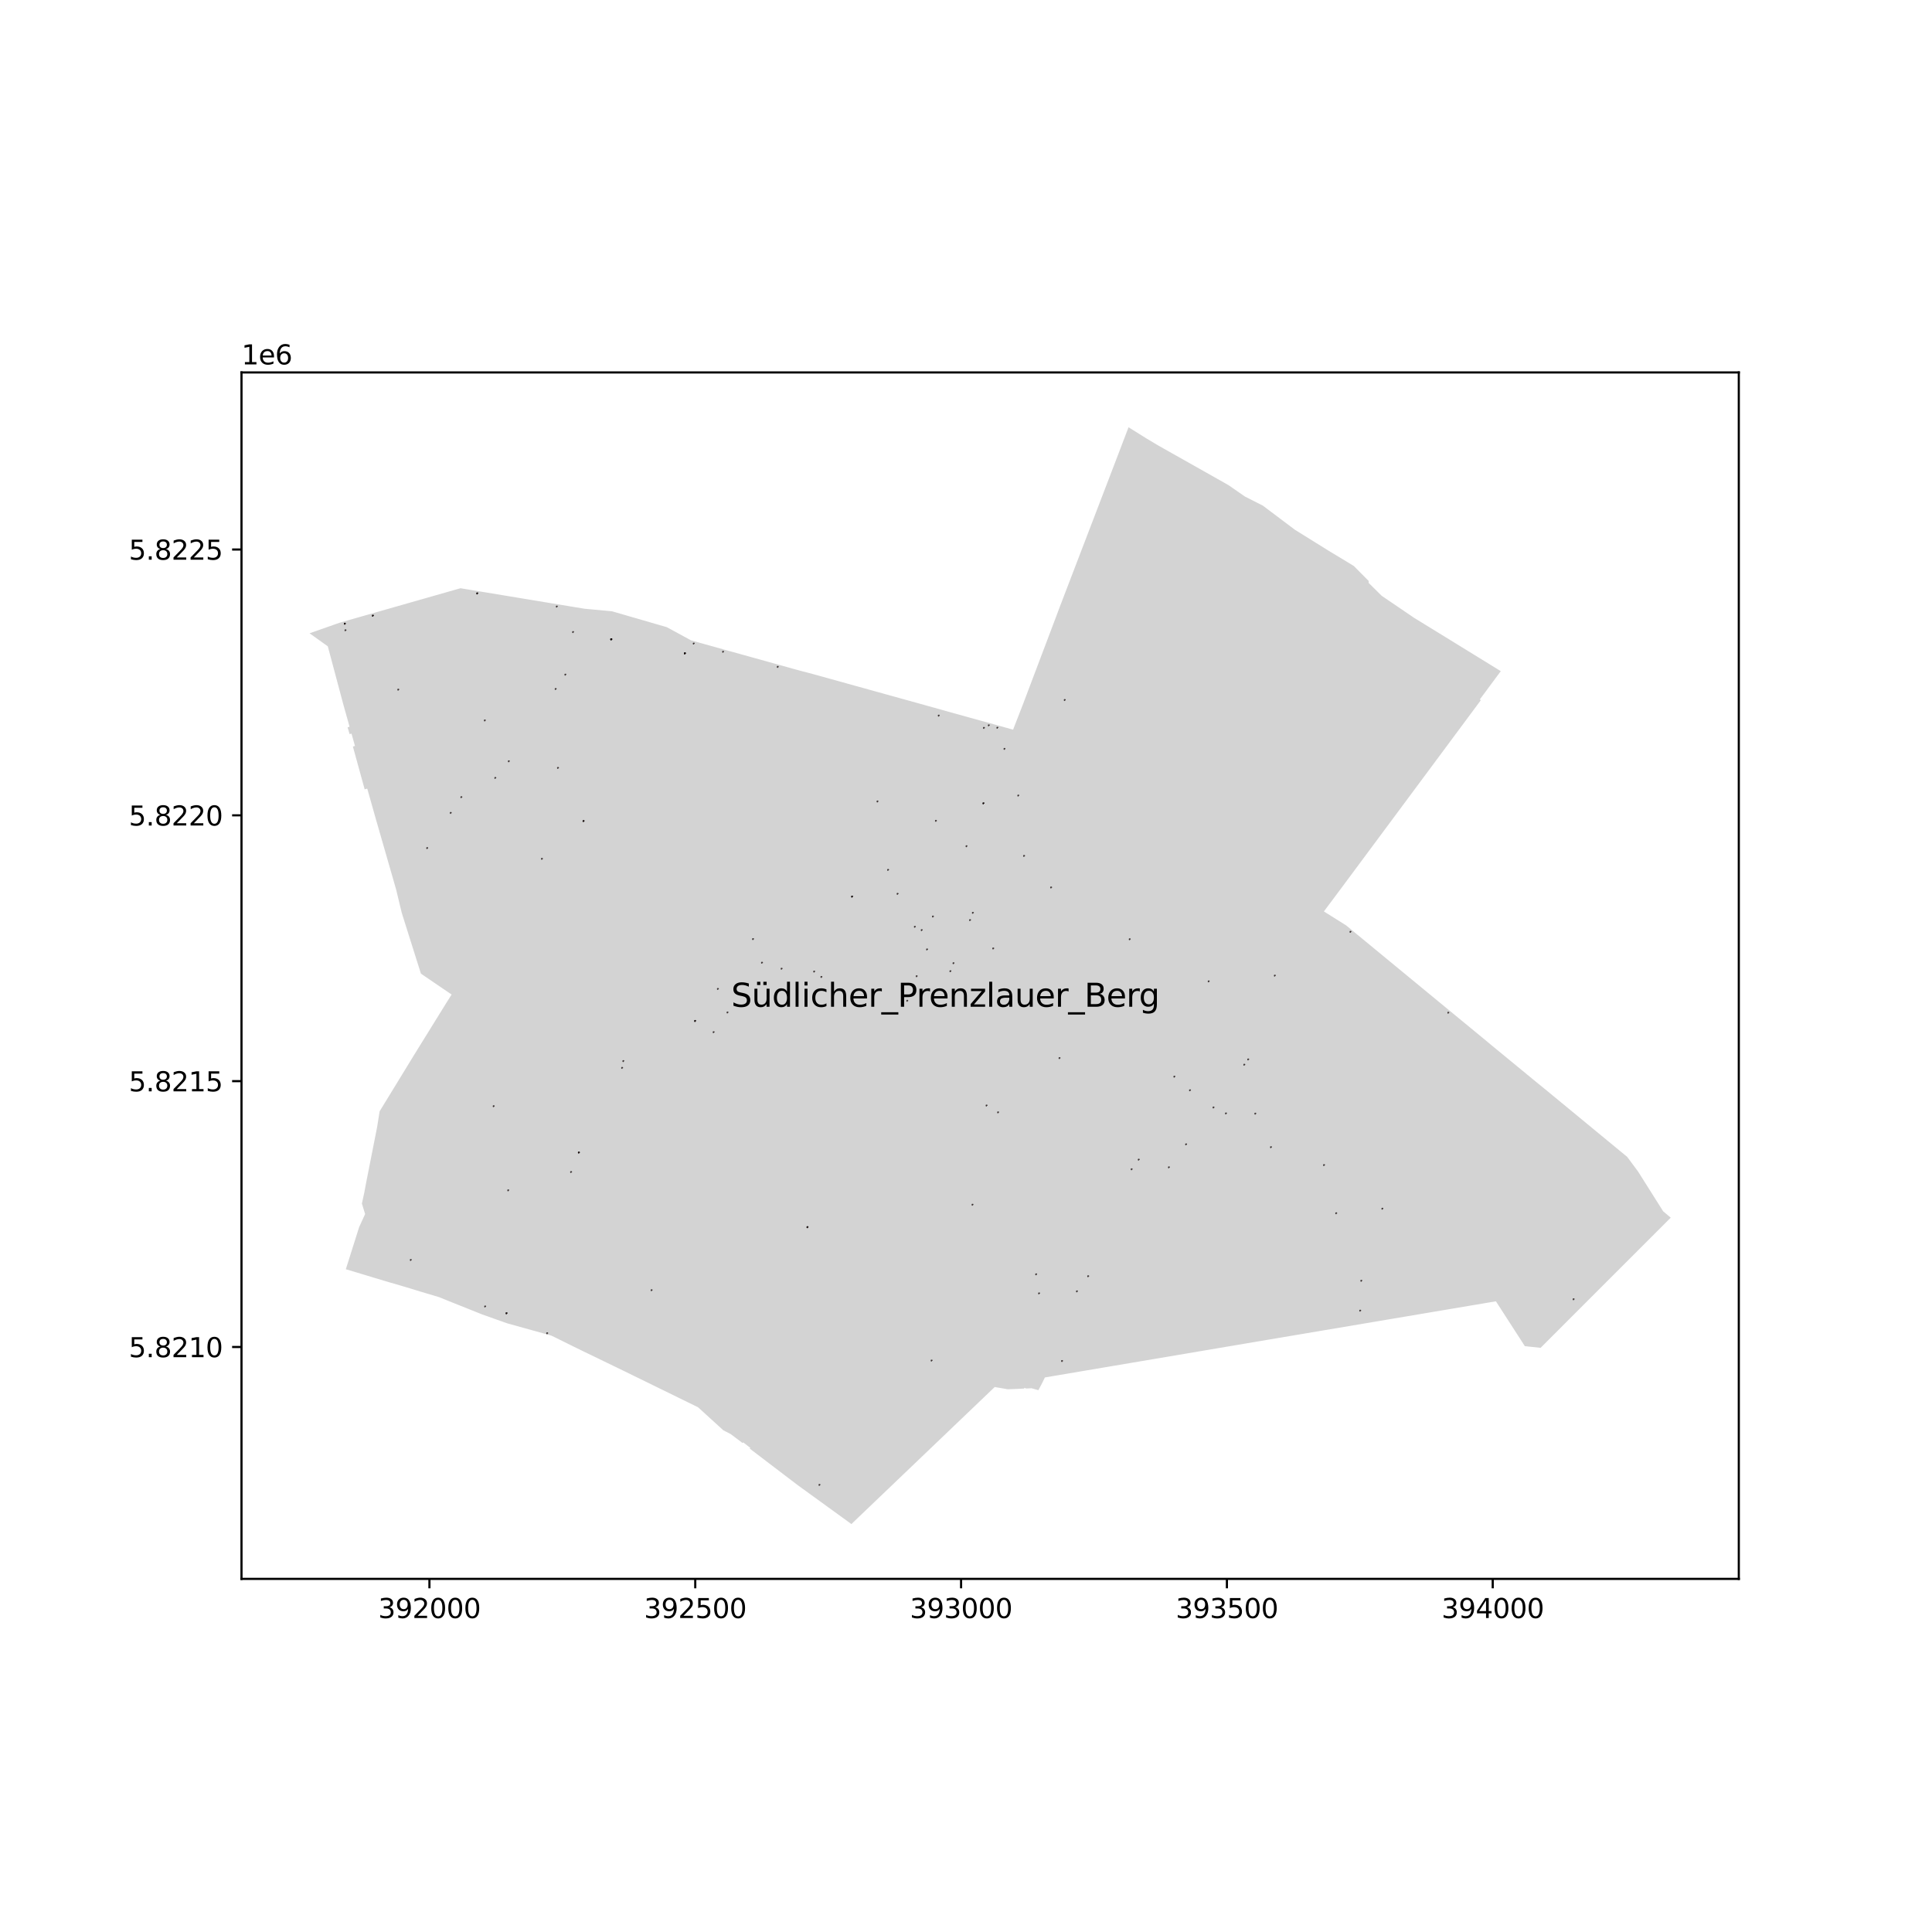 <?xml version="1.0" encoding="utf-8" standalone="no"?>
<!DOCTYPE svg PUBLIC "-//W3C//DTD SVG 1.1//EN"
  "http://www.w3.org/Graphics/SVG/1.1/DTD/svg11.dtd">
<svg xmlns:xlink="http://www.w3.org/1999/xlink" width="720pt" height="720pt" viewBox="0 0 720 720" xmlns="http://www.w3.org/2000/svg" version="1.1">
 <defs>
  <style type="text/css">*{stroke-linejoin: round; stroke-linecap: butt}</style>
 </defs>
 <g id="figure_1">
  <g id="patch_1">
   <path d="M 0 720 
L 720 720 
L 720 0 
L 0 0 
z
" style="fill: #ffffff"/>
  </g>
  <g id="axes_1">
   <g id="patch_2">
    <path d="M 90 588.407 
L 648 588.407 
L 648 138.793 
L 90 138.793 
z
" style="fill: #ffffff"/>
   </g>
   <g id="PatchCollection_1">
    <path d="M 317.292 567.97 
L 322.895 562.613 
L 323.699 561.843 
L 341.063 545.24 
L 347.994 538.613 
L 355.814 531.136 
L 358.48 528.587 
L 369.473 518.076 
L 370.702 516.9 
L 372.941 517.288 
L 373.186 517.33 
L 375.562 517.741 
L 381.618 517.49 
L 381.816 517.192 
L 382.424 517.454 
L 384.431 517.36 
L 386.978 518.074 
L 388.335 515.518 
L 389.4 513.336 
L 392.909 512.742 
L 393.399 512.66 
L 472.514 499.285 
L 536.963 488.419 
L 548.469 486.479 
L 552.41 485.814 
L 557.481 484.958 
L 561.634 491.394 
L 568.003 501.266 
L 568.266 501.673 
L 574.137 502.299 
L 578.929 497.503 
L 579.411 497.02 
L 584.78 491.647 
L 594.973 481.448 
L 595.57 480.852 
L 596.211 480.21 
L 605.655 470.769 
L 606.418 470.007 
L 607.85 468.574 
L 622.636 453.791 
L 619.806 451.41 
L 610.467 436.605 
L 606.423 431.148 
L 603.904 429.072 
L 586.039 414.344 
L 584.65 413.198 
L 575.918 406 
L 575.111 405.344 
L 573.417 403.969 
L 572.504 403.227 
L 571.264 402.207 
L 566.962 398.67 
L 566.082 397.947 
L 562.685 395.153 
L 561.823 394.445 
L 557.587 390.962 
L 556.282 389.889 
L 555.37 389.131 
L 554.65 388.532 
L 553.712 387.753 
L 552.845 387.032 
L 550.196 384.853 
L 549.801 384.528 
L 547.585 382.704 
L 544.643 380.284 
L 543.868 379.646 
L 543.55 379.384 
L 541.627 377.802 
L 539.802 376.3 
L 539.448 376.009 
L 538.677 375.374 
L 538.629 375.334 
L 538.381 375.131 
L 538.258 375.029 
L 538.204 374.985 
L 537.844 374.688 
L 537.521 374.422 
L 536.916 373.923 
L 536.597 373.66 
L 536.222 373.351 
L 536.143 373.286 
L 535.766 372.975 
L 533.894 371.432 
L 533.57 371.165 
L 532.808 370.537 
L 532.023 369.89 
L 531.696 369.621 
L 529.856 368.105 
L 528.038 366.606 
L 527.67 366.303 
L 526.904 365.672 
L 526.133 365.037 
L 525.799 364.761 
L 523.952 363.239 
L 522.133 361.74 
L 521.765 361.437 
L 521 360.807 
L 520.206 360.153 
L 519.845 359.855 
L 518.049 358.375 
L 516.192 356.844 
L 515.823 356.54 
L 515.026 355.883 
L 514.275 355.265 
L 513.964 355.008 
L 512.083 353.458 
L 510.265 351.96 
L 509.894 351.654 
L 509.156 351.046 
L 508.456 350.469 
L 508.097 350.173 
L 506.193 348.604 
L 501.875 345.046 
L 501.64 344.852 
L 498.765 343.049 
L 495.935 341.275 
L 493.374 339.669 
L 495.944 336.228 
L 496.383 335.642 
L 497.116 334.66 
L 497.626 333.978 
L 498.936 332.224 
L 500.076 330.698 
L 500.445 330.201 
L 507.133 321.193 
L 509.245 318.349 
L 516.727 308.271 
L 519.067 305.118 
L 526.306 295.368 
L 530.682 289.474 
L 531.889 287.849 
L 543.898 271.673 
L 544.381 271.023 
L 544.922 270.295 
L 546.616 268.013 
L 547.272 267.129 
L 548.782 265.096 
L 551.818 261.006 
L 551.518 260.606 
L 553.676 257.712 
L 559.298 250.119 
L 553.04 246.266 
L 550.876 244.933 
L 543.519 240.407 
L 543.078 240.135 
L 542.955 240.059 
L 542.448 239.748 
L 541.884 239.399 
L 538.885 237.554 
L 538.187 237.125 
L 532.338 233.533 
L 531.359 232.93 
L 526.996 230.252 
L 525.56 229.274 
L 514.923 222.038 
L 510.071 217.239 
L 510.077 216.524 
L 504.556 210.949 
L 501.67 209.182 
L 495.935 205.725 
L 495.263 205.318 
L 482.577 197.423 
L 477.968 193.957 
L 470.626 188.435 
L 463.953 185.044 
L 458.779 181.458 
L 457.795 180.776 
L 444.792 173.434 
L 431.771 166.096 
L 428.97 164.422 
L 427.152 163.337 
L 422.428 160.383 
L 420.572 159.23 
L 418.305 165.17 
L 416.862 168.966 
L 414.697 174.615 
L 412.446 180.492 
L 412.281 180.922 
L 411.881 181.967 
L 411.224 183.68 
L 410.75 184.917 
L 410.316 186.05 
L 408.469 190.871 
L 406.598 195.754 
L 406.044 197.201 
L 405.65 198.228 
L 405.152 199.528 
L 402.964 205.242 
L 400.833 210.802 
L 400.763 210.984 
L 400.248 212.33 
L 399.871 213.312 
L 399.352 214.669 
L 399.269 214.883 
L 397.169 220.365 
L 394.9 226.289 
L 393.376 230.359 
L 393.262 230.66 
L 391.051 236.503 
L 390.481 238.009 
L 390.306 238.471 
L 389.311 241.1 
L 388.738 242.615 
L 388.581 243.031 
L 387.581 245.674 
L 387.149 246.814 
L 386.98 247.262 
L 386.173 249.394 
L 386.081 249.636 
L 385.902 250.111 
L 384.872 252.832 
L 383.868 255.486 
L 383.691 255.952 
L 383.314 256.949 
L 382.325 259.562 
L 381.333 262.186 
L 381.098 262.806 
L 379.439 267.066 
L 379.195 267.695 
L 377.955 270.879 
L 377.548 271.925 
L 377.222 271.833 
L 373.2 270.708 
L 370.805 270.039 
L 367.224 269.037 
L 366.895 268.945 
L 365.908 268.687 
L 361.038 267.341 
L 359.662 266.958 
L 357.421 266.334 
L 354.794 265.603 
L 354.544 265.533 
L 354.16 265.426 
L 350.658 264.451 
L 350.411 264.382 
L 341.407 261.867 
L 333.467 259.664 
L 331.405 259.092 
L 330.947 258.965 
L 329.931 258.683 
L 326.222 257.654 
L 325.718 257.514 
L 325.514 257.458 
L 325.337 257.408 
L 324.941 257.299 
L 322.271 256.558 
L 319.693 255.842 
L 319.273 255.726 
L 319.094 255.676 
L 318.974 255.643 
L 318.501 255.512 
L 316.006 254.819 
L 313.4 254.096 
L 312.966 253.976 
L 312.784 253.925 
L 309.511 253.017 
L 306.814 252.269 
L 305.608 251.934 
L 303.761 251.422 
L 303.159 251.255 
L 302.741 251.139 
L 301.276 250.755 
L 299.125 250.192 
L 297.768 249.837 
L 297.418 249.74 
L 294.006 248.791 
L 291.266 248.029 
L 289.627 247.573 
L 289.159 247.443 
L 287.979 247.115 
L 285.178 246.336 
L 279.999 244.896 
L 279.648 244.798 
L 278.944 244.603 
L 276.73 243.99 
L 275.974 243.781 
L 275.761 243.722 
L 271.606 242.564 
L 270.688 242.308 
L 270.276 242.193 
L 267.985 241.555 
L 265.841 240.957 
L 265.358 240.823 
L 264.314 240.532 
L 262.035 239.897 
L 261.588 239.772 
L 257.547 238.646 
L 252.435 235.87 
L 248.467 233.716 
L 248.186 233.634 
L 244.514 232.571 
L 241.991 231.84 
L 239.785 231.201 
L 239.392 231.087 
L 236.327 230.199 
L 234.073 229.546 
L 233.608 229.412 
L 233.489 229.377 
L 228.104 227.818 
L 221.448 227.194 
L 217.824 226.855 
L 217.251 226.76 
L 212.823 226.028 
L 209.235 225.435 
L 205.758 224.861 
L 203.494 224.486 
L 203.035 224.41 
L 200.833 224.046 
L 198.768 223.705 
L 198.326 223.632 
L 197.376 223.475 
L 195.705 223.199 
L 195.211 223.117 
L 193.813 222.886 
L 180.917 220.754 
L 179.046 220.445 
L 178.51 220.357 
L 175.921 219.929 
L 174.738 219.733 
L 173.038 219.452 
L 171.611 219.216 
L 170.947 219.406 
L 170.201 219.618 
L 169.634 219.78 
L 168.837 220.007 
L 161.179 222.193 
L 158.277 223.021 
L 157.145 223.343 
L 153.093 224.499 
L 152.557 224.652 
L 144.324 227.001 
L 143.719 227.174 
L 143.576 227.215 
L 140.93 227.97 
L 140.567 228.073 
L 140.377 228.128 
L 140.164 228.188 
L 139.751 228.306 
L 137.145 229.05 
L 136.16 229.331 
L 135.718 229.457 
L 133.627 230.053 
L 127.047 231.931 
L 126.622 232.052 
L 115.364 236.003 
L 122.163 240.862 
L 123.297 245.109 
L 123.706 246.643 
L 123.832 247.112 
L 124.218 248.558 
L 124.336 249.001 
L 124.66 250.213 
L 124.769 250.623 
L 125.165 252.106 
L 125.592 253.705 
L 125.715 254.167 
L 126.112 255.653 
L 126.687 257.807 
L 126.853 258.428 
L 127.081 259.284 
L 127.356 260.313 
L 127.496 260.838 
L 128.04 262.875 
L 128.068 262.973 
L 128.933 266.051 
L 130.253 270.749 
L 130.274 270.826 
L 129.534 271.054 
L 130.292 273.586 
L 130.998 273.402 
L 131.099 273.761 
L 132.288 277.993 
L 131.514 278.22 
L 135.9 294.153 
L 136.862 293.896 
L 137.107 294.761 
L 137.534 296.274 
L 137.666 296.739 
L 138.548 299.859 
L 138.692 300.37 
L 139.151 301.99 
L 139.391 302.84 
L 139.743 304.082 
L 140.081 305.279 
L 140.241 305.835 
L 140.489 306.695 
L 141.248 309.335 
L 141.484 310.154 
L 142.342 313.136 
L 142.511 313.722 
L 143.305 316.479 
L 143.341 316.605 
L 143.531 317.264 
L 144.115 319.295 
L 144.326 320.027 
L 144.529 320.733 
L 144.931 322.13 
L 145.111 322.754 
L 145.308 323.44 
L 145.5 324.107 
L 145.678 324.725 
L 146.931 329.077 
L 147.184 329.957 
L 147.633 331.516 
L 148.053 333.268 
L 148.752 336.171 
L 148.792 336.34 
L 148.995 337.179 
L 149.719 340.189 
L 150.458 342.533 
L 151.405 345.537 
L 152.197 348.047 
L 152.258 348.241 
L 152.382 348.633 
L 152.981 350.532 
L 153.027 350.678 
L 153.146 351.057 
L 154.048 353.917 
L 154.36 354.905 
L 154.499 355.346 
L 154.815 356.348 
L 155.098 357.245 
L 155.295 357.869 
L 156.361 361.251 
L 156.863 362.841 
L 157.512 363.284 
L 157.917 363.56 
L 158.484 363.947 
L 159.367 364.549 
L 161.067 365.708 
L 165.205 368.529 
L 168.303 370.631 
L 167.187 372.409 
L 165.949 374.38 
L 160.717 382.828 
L 160.378 383.375 
L 159.012 385.581 
L 158.928 385.716 
L 158.695 386.092 
L 157.571 387.906 
L 156.452 389.714 
L 156.215 390.095 
L 156.133 390.227 
L 154.373 393.07 
L 154.17 393.398 
L 152.271 396.505 
L 151.925 397.071 
L 151.671 397.486 
L 149.797 400.551 
L 149.473 401.081 
L 148.55 402.59 
L 148.23 403.114 
L 146.662 405.676 
L 145.132 408.178 
L 143.547 410.768 
L 143.055 411.572 
L 142.824 411.949 
L 141.689 413.805 
L 141.476 414.153 
L 140.564 419.904 
L 140.485 420.307 
L 140.267 421.411 
L 139.502 425.284 
L 139.202 426.804 
L 139.107 427.286 
L 138.801 428.84 
L 138.212 431.823 
L 138.13 432.241 
L 138.104 432.369 
L 138.075 432.515 
L 137.971 433.043 
L 137.422 435.826 
L 137.127 437.323 
L 137.051 437.709 
L 137.03 437.815 
L 136.554 440.228 
L 136.481 440.599 
L 136.356 441.266 
L 135.779 444.349 
L 135.691 444.753 
L 134.87 448.541 
L 135.22 449.681 
L 135.542 450.732 
L 136.066 452.438 
L 135.74 453.153 
L 133.832 457.338 
L 133.657 457.893 
L 133.36 458.831 
L 132.018 463.079 
L 129.011 472.59 
L 128.879 473.006 
L 129.316 473.136 
L 133.083 474.26 
L 134.978 474.835 
L 136.201 475.206 
L 136.352 475.251 
L 136.88 475.411 
L 139.311 476.149 
L 140.801 476.588 
L 141.258 476.723 
L 142.769 477.169 
L 142.763 477.186 
L 144.192 477.612 
L 144.638 477.746 
L 146.033 478.162 
L 146.042 478.136 
L 149.271 479.089 
L 150.539 479.463 
L 150.873 479.564 
L 153.31 480.294 
L 153.633 480.394 
L 154.518 480.666 
L 157.001 481.43 
L 161.202 482.68 
L 163.234 483.292 
L 163.655 483.418 
L 166.391 484.53 
L 168.782 485.487 
L 171.046 486.393 
L 174.495 487.772 
L 174.641 487.83 
L 175.21 488.058 
L 175.503 488.175 
L 177.488 488.969 
L 178.063 489.199 
L 178.53 489.386 
L 179.753 489.875 
L 183.987 491.379 
L 184.934 491.715 
L 185.283 491.839 
L 186.33 492.212 
L 187.377 492.583 
L 187.727 492.708 
L 189.023 493.168 
L 191.698 493.911 
L 198.51 495.804 
L 198.612 495.833 
L 198.811 495.888 
L 199.335 496.033 
L 202.088 496.798 
L 204.275 497.406 
L 204.875 497.573 
L 205.353 497.706 
L 206.84 498.396 
L 206.948 498.45 
L 207.617 498.781 
L 208.403 499.171 
L 208.836 499.386 
L 209.519 499.725 
L 210.206 500.066 
L 210.394 500.159 
L 211.446 500.681 
L 212.632 501.269 
L 213.64 501.769 
L 216.94 503.383 
L 217.553 503.68 
L 225.153 507.357 
L 226.3 507.912 
L 228.47 508.961 
L 228.919 509.179 
L 229.066 509.25 
L 229.183 509.306 
L 229.605 509.51 
L 231.037 510.203 
L 231.998 510.668 
L 232.186 510.76 
L 232.79 511.056 
L 232.927 511.123 
L 234.566 511.925 
L 235.543 512.403 
L 243.537 516.317 
L 244.23 516.656 
L 245.314 517.187 
L 246.335 517.686 
L 247.099 518.061 
L 252.556 520.732 
L 256.312 522.57 
L 257.221 523.016 
L 260.136 524.443 
L 267.029 530.719 
L 267.031 530.721 
L 269.549 533.014 
L 270.582 533.548 
L 271.99 534.276 
L 272.33 534.453 
L 274.124 535.807 
L 276.699 537.751 
L 277.003 537.545 
L 279.611 539.574 
L 279.407 539.85 
L 284.684 543.87 
L 293.604 550.666 
L 297.388 553.546 
L 313.792 565.433 
L 317.292 567.97 
" clip-path="url(#pb7956bd7ae)" style="fill: #d3d3d3"/>
   </g>
   <g id="PatchCollection_2">
    <path d="M 348.895 306.002 
L 348.895 305.804 
L 348.697 305.804 
L 348.697 306.002 
L 348.895 306.002 
" clip-path="url(#pb7956bd7ae)" style="fill: #ff0000; fill-opacity: 0.7; stroke: #000000; stroke-opacity: 0.7; stroke-width: 0.5"/>
    <path d="M 232.416 395.546 
L 232.416 395.348 
L 232.218 395.348 
L 232.218 395.546 
L 232.416 395.546 
" clip-path="url(#pb7956bd7ae)" style="fill: #ff0000; fill-opacity: 0.7; stroke: #000000; stroke-opacity: 0.7; stroke-width: 0.5"/>
    <path d="M 343.605 346.735 
L 343.605 346.537 
L 343.407 346.537 
L 343.407 346.735 
L 343.605 346.735 
" clip-path="url(#pb7956bd7ae)" style="fill: #ff0000; fill-opacity: 0.7; stroke: #000000; stroke-opacity: 0.7; stroke-width: 0.5"/>
    <path d="M 331.073 324.292 
L 331.073 324.094 
L 330.875 324.094 
L 330.875 324.292 
L 331.073 324.292 
" clip-path="url(#pb7956bd7ae)" style="fill: #ff0000; fill-opacity: 0.7; stroke: #000000; stroke-opacity: 0.7; stroke-width: 0.5"/>
    <path d="M 586.541 484.302 
L 586.541 484.103 
L 586.343 484.103 
L 586.343 484.302 
L 586.541 484.302 
" clip-path="url(#pb7956bd7ae)" style="fill: #ff0000; fill-opacity: 0.7; stroke: #000000; stroke-opacity: 0.7; stroke-width: 0.5"/>
    <path d="M 347.29 507.146 
L 347.29 506.948 
L 347.092 506.948 
L 347.092 507.146 
L 347.29 507.146 
" clip-path="url(#pb7956bd7ae)" style="fill: #ff0000; fill-opacity: 0.7; stroke: #000000; stroke-opacity: 0.7; stroke-width: 0.5"/>
    <path d="M 189.73 283.807 
L 189.73 283.609 
L 189.532 283.609 
L 189.532 283.807 
L 189.73 283.807 
" clip-path="url(#pb7956bd7ae)" style="fill: #ff0000; fill-opacity: 0.7; stroke: #000000; stroke-opacity: 0.7; stroke-width: 0.5"/>
    <path d="M 450.548 365.838 
L 450.548 365.64 
L 450.35 365.64 
L 450.35 365.838 
L 450.548 365.838 
" clip-path="url(#pb7956bd7ae)" style="fill: #ff0000; fill-opacity: 0.7; stroke: #000000; stroke-opacity: 0.7; stroke-width: 0.5"/>
    <path d="M 367.774 412.101 
L 367.774 411.903 
L 367.576 411.903 
L 367.576 412.101 
L 367.774 412.101 
" clip-path="url(#pb7956bd7ae)" style="fill: #ff0000; fill-opacity: 0.7; stroke: #000000; stroke-opacity: 0.7; stroke-width: 0.5"/>
    <path d="M 227.906 238.347 
L 227.906 238.149 
L 227.708 238.149 
L 227.708 238.347 
L 227.906 238.347 
" clip-path="url(#pb7956bd7ae)" style="fill: #ff0000; fill-opacity: 0.7; stroke: #000000; stroke-opacity: 0.7; stroke-width: 0.5"/>
    <path d="M 317.662 334.234 
L 317.662 334.036 
L 317.463 334.036 
L 317.463 334.234 
L 317.662 334.234 
" clip-path="url(#pb7956bd7ae)" style="fill: #ff0000; fill-opacity: 0.7; stroke: #000000; stroke-opacity: 0.7; stroke-width: 0.5"/>
    <path d="M 467.927 415.122 
L 467.927 414.924 
L 467.729 414.924 
L 467.729 415.122 
L 467.927 415.122 
" clip-path="url(#pb7956bd7ae)" style="fill: #ff0000; fill-opacity: 0.7; stroke: #000000; stroke-opacity: 0.7; stroke-width: 0.5"/>
    <path d="M 349.954 266.795 
L 349.954 266.596 
L 349.756 266.596 
L 349.756 266.795 
L 349.954 266.795 
" clip-path="url(#pb7956bd7ae)" style="fill: #ff0000; fill-opacity: 0.7; stroke: #000000; stroke-opacity: 0.7; stroke-width: 0.5"/>
    <path d="M 507.432 477.408 
L 507.432 477.209 
L 507.234 477.209 
L 507.234 477.408 
L 507.432 477.408 
" clip-path="url(#pb7956bd7ae)" style="fill: #ff0000; fill-opacity: 0.7; stroke: #000000; stroke-opacity: 0.7; stroke-width: 0.5"/>
    <path d="M 401.457 481.359 
L 401.457 481.161 
L 401.258 481.161 
L 401.258 481.359 
L 401.457 481.359 
" clip-path="url(#pb7956bd7ae)" style="fill: #ff0000; fill-opacity: 0.7; stroke: #000000; stroke-opacity: 0.7; stroke-width: 0.5"/>
    <path d="M 128.856 234.994 
L 128.856 234.795 
L 128.657 234.795 
L 128.657 234.994 
L 128.856 234.994 
" clip-path="url(#pb7956bd7ae)" style="fill: #ff0000; fill-opacity: 0.7; stroke: #000000; stroke-opacity: 0.7; stroke-width: 0.5"/>
    <path d="M 227.906 238.347 
L 227.906 238.149 
L 227.708 238.149 
L 227.708 238.347 
L 227.906 238.347 
" clip-path="url(#pb7956bd7ae)" style="fill: #ff0000; fill-opacity: 0.7; stroke: #000000; stroke-opacity: 0.7; stroke-width: 0.5"/>
    <path d="M 338.214 373.066 
L 338.214 372.868 
L 338.016 372.868 
L 338.016 373.066 
L 338.214 373.066 
" clip-path="url(#pb7956bd7ae)" style="fill: #ff0000; fill-opacity: 0.7; stroke: #000000; stroke-opacity: 0.7; stroke-width: 0.5"/>
    <path d="M 475.203 363.693 
L 475.203 363.495 
L 475.005 363.495 
L 475.005 363.693 
L 475.203 363.693 
" clip-path="url(#pb7956bd7ae)" style="fill: #ff0000; fill-opacity: 0.7; stroke: #000000; stroke-opacity: 0.7; stroke-width: 0.5"/>
    <path d="M 303.531 362.173 
L 303.531 361.975 
L 303.333 361.975 
L 303.333 362.173 
L 303.531 362.173 
" clip-path="url(#pb7956bd7ae)" style="fill: #ff0000; fill-opacity: 0.7; stroke: #000000; stroke-opacity: 0.7; stroke-width: 0.5"/>
    <path d="M 437.767 401.334 
L 437.767 401.136 
L 437.569 401.136 
L 437.569 401.334 
L 437.767 401.334 
" clip-path="url(#pb7956bd7ae)" style="fill: #ff0000; fill-opacity: 0.7; stroke: #000000; stroke-opacity: 0.7; stroke-width: 0.5"/>
    <path d="M 266.058 384.767 
L 266.058 384.569 
L 265.86 384.569 
L 265.86 384.767 
L 266.058 384.767 
" clip-path="url(#pb7956bd7ae)" style="fill: #ff0000; fill-opacity: 0.7; stroke: #000000; stroke-opacity: 0.7; stroke-width: 0.5"/>
    <path d="M 443.583 406.427 
L 443.583 406.229 
L 443.385 406.229 
L 443.385 406.427 
L 443.583 406.427 
" clip-path="url(#pb7956bd7ae)" style="fill: #ff0000; fill-opacity: 0.7; stroke: #000000; stroke-opacity: 0.7; stroke-width: 0.5"/>
    <path d="M 387.341 482.111 
L 387.341 481.913 
L 387.143 481.913 
L 387.143 482.111 
L 387.341 482.111 
" clip-path="url(#pb7956bd7ae)" style="fill: #ff0000; fill-opacity: 0.7; stroke: #000000; stroke-opacity: 0.7; stroke-width: 0.5"/>
    <path d="M 204.027 496.967 
L 204.027 496.769 
L 203.829 496.769 
L 203.829 496.967 
L 204.027 496.967 
" clip-path="url(#pb7956bd7ae)" style="fill: #ff0000; fill-opacity: 0.7; stroke: #000000; stroke-opacity: 0.7; stroke-width: 0.5"/>
    <path d="M 327.124 298.788 
L 327.124 298.589 
L 326.926 298.589 
L 326.926 298.788 
L 327.124 298.788 
" clip-path="url(#pb7956bd7ae)" style="fill: #ff0000; fill-opacity: 0.7; stroke: #000000; stroke-opacity: 0.7; stroke-width: 0.5"/>
    <path d="M 421.124 350.139 
L 421.124 349.941 
L 420.926 349.941 
L 420.926 350.139 
L 421.124 350.139 
" clip-path="url(#pb7956bd7ae)" style="fill: #ff0000; fill-opacity: 0.7; stroke: #000000; stroke-opacity: 0.7; stroke-width: 0.5"/>
    <path d="M 271.228 377.423 
L 271.228 377.225 
L 271.03 377.225 
L 271.03 377.423 
L 271.228 377.423 
" clip-path="url(#pb7956bd7ae)" style="fill: #ff0000; fill-opacity: 0.7; stroke: #000000; stroke-opacity: 0.7; stroke-width: 0.5"/>
    <path d="M 539.846 377.509 
L 539.846 377.311 
L 539.648 377.311 
L 539.648 377.509 
L 539.846 377.509 
" clip-path="url(#pb7956bd7ae)" style="fill: #ff0000; fill-opacity: 0.7; stroke: #000000; stroke-opacity: 0.7; stroke-width: 0.5"/>
    <path d="M 370.253 353.565 
L 370.253 353.367 
L 370.055 353.367 
L 370.055 353.565 
L 370.253 353.565 
" clip-path="url(#pb7956bd7ae)" style="fill: #ff0000; fill-opacity: 0.7; stroke: #000000; stroke-opacity: 0.7; stroke-width: 0.5"/>
    <path d="M 177.96 221.252 
L 177.96 221.054 
L 177.762 221.054 
L 177.762 221.252 
L 177.96 221.252 
" clip-path="url(#pb7956bd7ae)" style="fill: #ff0000; fill-opacity: 0.7; stroke: #000000; stroke-opacity: 0.7; stroke-width: 0.5"/>
    <path d="M 259.151 380.585 
L 259.151 380.387 
L 258.953 380.387 
L 258.953 380.585 
L 259.151 380.585 
" clip-path="url(#pb7956bd7ae)" style="fill: #ff0000; fill-opacity: 0.7; stroke: #000000; stroke-opacity: 0.7; stroke-width: 0.5"/>
    <path d="M 435.73 435.134 
L 435.73 434.936 
L 435.532 434.936 
L 435.532 435.134 
L 435.73 435.134 
" clip-path="url(#pb7956bd7ae)" style="fill: #ff0000; fill-opacity: 0.7; stroke: #000000; stroke-opacity: 0.7; stroke-width: 0.5"/>
    <path d="M 473.765 427.624 
L 473.765 427.426 
L 473.567 427.426 
L 473.567 427.624 
L 473.765 427.624 
" clip-path="url(#pb7956bd7ae)" style="fill: #ff0000; fill-opacity: 0.7; stroke: #000000; stroke-opacity: 0.7; stroke-width: 0.5"/>
    <path d="M 184.087 412.351 
L 184.087 412.153 
L 183.889 412.153 
L 183.889 412.351 
L 184.087 412.351 
" clip-path="url(#pb7956bd7ae)" style="fill: #ff0000; fill-opacity: 0.7; stroke: #000000; stroke-opacity: 0.7; stroke-width: 0.5"/>
    <path d="M 280.746 350.081 
L 280.746 349.883 
L 280.547 349.883 
L 280.547 350.081 
L 280.746 350.081 
" clip-path="url(#pb7956bd7ae)" style="fill: #ff0000; fill-opacity: 0.7; stroke: #000000; stroke-opacity: 0.7; stroke-width: 0.5"/>
    <path d="M 208.053 286.284 
L 208.053 286.086 
L 207.855 286.086 
L 207.855 286.284 
L 208.053 286.284 
" clip-path="url(#pb7956bd7ae)" style="fill: #ff0000; fill-opacity: 0.7; stroke: #000000; stroke-opacity: 0.7; stroke-width: 0.5"/>
    <path d="M 207.614 226.154 
L 207.614 225.956 
L 207.416 225.956 
L 207.416 226.154 
L 207.614 226.154 
" clip-path="url(#pb7956bd7ae)" style="fill: #ff0000; fill-opacity: 0.7; stroke: #000000; stroke-opacity: 0.7; stroke-width: 0.5"/>
    <path d="M 391.824 330.832 
L 391.824 330.634 
L 391.626 330.634 
L 391.626 330.832 
L 391.824 330.832 
" clip-path="url(#pb7956bd7ae)" style="fill: #ff0000; fill-opacity: 0.7; stroke: #000000; stroke-opacity: 0.7; stroke-width: 0.5"/>
    <path d="M 128.612 232.538 
L 128.612 232.34 
L 128.414 232.34 
L 128.414 232.538 
L 128.612 232.538 
" clip-path="url(#pb7956bd7ae)" style="fill: #ff0000; fill-opacity: 0.7; stroke: #000000; stroke-opacity: 0.7; stroke-width: 0.5"/>
    <path d="M 148.535 257.118 
L 148.535 256.919 
L 148.336 256.919 
L 148.336 257.118 
L 148.535 257.118 
" clip-path="url(#pb7956bd7ae)" style="fill: #ff0000; fill-opacity: 0.7; stroke: #000000; stroke-opacity: 0.7; stroke-width: 0.5"/>
    <path d="M 507.014 488.542 
L 507.014 488.344 
L 506.816 488.344 
L 506.816 488.542 
L 507.014 488.542 
" clip-path="url(#pb7956bd7ae)" style="fill: #ff0000; fill-opacity: 0.7; stroke: #000000; stroke-opacity: 0.7; stroke-width: 0.5"/>
    <path d="M 212.93 436.889 
L 212.93 436.691 
L 212.732 436.691 
L 212.732 436.889 
L 212.93 436.889 
" clip-path="url(#pb7956bd7ae)" style="fill: #ff0000; fill-opacity: 0.7; stroke: #000000; stroke-opacity: 0.7; stroke-width: 0.5"/>
    <path d="M 424.482 432.278 
L 424.482 432.08 
L 424.284 432.08 
L 424.284 432.278 
L 424.482 432.278 
" clip-path="url(#pb7956bd7ae)" style="fill: #ff0000; fill-opacity: 0.7; stroke: #000000; stroke-opacity: 0.7; stroke-width: 0.5"/>
    <path d="M 456.99 415.046 
L 456.99 414.848 
L 456.791 414.848 
L 456.791 415.046 
L 456.99 415.046 
" clip-path="url(#pb7956bd7ae)" style="fill: #ff0000; fill-opacity: 0.7; stroke: #000000; stroke-opacity: 0.7; stroke-width: 0.5"/>
    <path d="M 371.799 271.314 
L 371.799 271.116 
L 371.601 271.116 
L 371.601 271.314 
L 371.799 271.314 
" clip-path="url(#pb7956bd7ae)" style="fill: #ff0000; fill-opacity: 0.7; stroke: #000000; stroke-opacity: 0.7; stroke-width: 0.5"/>
    <path d="M 139.067 229.556 
L 139.067 229.358 
L 138.869 229.358 
L 138.869 229.556 
L 139.067 229.556 
" clip-path="url(#pb7956bd7ae)" style="fill: #ff0000; fill-opacity: 0.7; stroke: #000000; stroke-opacity: 0.7; stroke-width: 0.5"/>
    <path d="M 334.605 333.21 
L 334.605 333.012 
L 334.407 333.012 
L 334.407 333.21 
L 334.605 333.21 
" clip-path="url(#pb7956bd7ae)" style="fill: #ff0000; fill-opacity: 0.7; stroke: #000000; stroke-opacity: 0.7; stroke-width: 0.5"/>
    <path d="M 361.612 343.009 
L 361.612 342.811 
L 361.414 342.811 
L 361.414 343.009 
L 361.612 343.009 
" clip-path="url(#pb7956bd7ae)" style="fill: #ff0000; fill-opacity: 0.7; stroke: #000000; stroke-opacity: 0.7; stroke-width: 0.5"/>
    <path d="M 172.04 297.187 
L 172.04 296.989 
L 171.842 296.989 
L 171.842 297.187 
L 172.04 297.187 
" clip-path="url(#pb7956bd7ae)" style="fill: #ff0000; fill-opacity: 0.7; stroke: #000000; stroke-opacity: 0.7; stroke-width: 0.5"/>
    <path d="M 128.612 232.538 
L 128.612 232.34 
L 128.414 232.34 
L 128.414 232.538 
L 128.612 232.538 
" clip-path="url(#pb7956bd7ae)" style="fill: #ff0000; fill-opacity: 0.7; stroke: #000000; stroke-opacity: 0.7; stroke-width: 0.5"/>
    <path d="M 503.392 347.368 
L 503.392 347.17 
L 503.193 347.17 
L 503.193 347.368 
L 503.392 347.368 
" clip-path="url(#pb7956bd7ae)" style="fill: #ff0000; fill-opacity: 0.7; stroke: #000000; stroke-opacity: 0.7; stroke-width: 0.5"/>
    <path d="M 498.075 452.252 
L 498.075 452.054 
L 497.877 452.054 
L 497.877 452.252 
L 498.075 452.252 
" clip-path="url(#pb7956bd7ae)" style="fill: #ff0000; fill-opacity: 0.7; stroke: #000000; stroke-opacity: 0.7; stroke-width: 0.5"/>
    <path d="M 301.032 457.434 
L 301.032 457.236 
L 300.834 457.236 
L 300.834 457.434 
L 301.032 457.434 
" clip-path="url(#pb7956bd7ae)" style="fill: #ff0000; fill-opacity: 0.7; stroke: #000000; stroke-opacity: 0.7; stroke-width: 0.5"/>
    <path d="M 215.837 429.616 
L 215.837 429.418 
L 215.638 429.418 
L 215.638 429.616 
L 215.837 429.616 
" clip-path="url(#pb7956bd7ae)" style="fill: #ff0000; fill-opacity: 0.7; stroke: #000000; stroke-opacity: 0.7; stroke-width: 0.5"/>
    <path d="M 345.599 353.929 
L 345.599 353.731 
L 345.4 353.731 
L 345.4 353.929 
L 345.599 353.929 
" clip-path="url(#pb7956bd7ae)" style="fill: #ff0000; fill-opacity: 0.7; stroke: #000000; stroke-opacity: 0.7; stroke-width: 0.5"/>
    <path d="M 395.901 507.313 
L 395.901 507.115 
L 395.703 507.115 
L 395.703 507.313 
L 395.901 507.313 
" clip-path="url(#pb7956bd7ae)" style="fill: #ff0000; fill-opacity: 0.7; stroke: #000000; stroke-opacity: 0.7; stroke-width: 0.5"/>
    <path d="M 465.28 394.928 
L 465.28 394.73 
L 465.082 394.73 
L 465.082 394.928 
L 465.28 394.928 
" clip-path="url(#pb7956bd7ae)" style="fill: #ff0000; fill-opacity: 0.7; stroke: #000000; stroke-opacity: 0.7; stroke-width: 0.5"/>
    <path d="M 213.676 235.661 
L 213.676 235.463 
L 213.478 235.463 
L 213.478 235.661 
L 213.676 235.661 
" clip-path="url(#pb7956bd7ae)" style="fill: #ff0000; fill-opacity: 0.7; stroke: #000000; stroke-opacity: 0.7; stroke-width: 0.5"/>
    <path d="M 255.342 243.6 
L 255.342 243.401 
L 255.144 243.401 
L 255.144 243.6 
L 255.342 243.6 
" clip-path="url(#pb7956bd7ae)" style="fill: #ff0000; fill-opacity: 0.7; stroke: #000000; stroke-opacity: 0.7; stroke-width: 0.5"/>
    <path d="M 515.281 450.552 
L 515.281 450.354 
L 515.083 450.354 
L 515.083 450.552 
L 515.281 450.552 
" clip-path="url(#pb7956bd7ae)" style="fill: #ff0000; fill-opacity: 0.7; stroke: #000000; stroke-opacity: 0.7; stroke-width: 0.5"/>
    <path d="M 202.07 320.159 
L 202.07 319.961 
L 201.872 319.961 
L 201.872 320.159 
L 202.07 320.159 
" clip-path="url(#pb7956bd7ae)" style="fill: #ff0000; fill-opacity: 0.7; stroke: #000000; stroke-opacity: 0.7; stroke-width: 0.5"/>
    <path d="M 341.718 363.919 
L 341.718 363.72 
L 341.52 363.72 
L 341.52 363.919 
L 341.718 363.919 
" clip-path="url(#pb7956bd7ae)" style="fill: #ff0000; fill-opacity: 0.7; stroke: #000000; stroke-opacity: 0.7; stroke-width: 0.5"/>
    <path d="M 259.16 380.591 
L 259.16 380.392 
L 258.962 380.392 
L 258.962 380.591 
L 259.16 380.591 
" clip-path="url(#pb7956bd7ae)" style="fill: #ff0000; fill-opacity: 0.7; stroke: #000000; stroke-opacity: 0.7; stroke-width: 0.5"/>
    <path d="M 305.499 553.478 
L 305.499 553.279 
L 305.301 553.279 
L 305.301 553.478 
L 305.499 553.478 
" clip-path="url(#pb7956bd7ae)" style="fill: #ff0000; fill-opacity: 0.7; stroke: #000000; stroke-opacity: 0.7; stroke-width: 0.5"/>
    <path d="M 231.952 398.079 
L 231.952 397.881 
L 231.754 397.881 
L 231.754 398.079 
L 231.952 398.079 
" clip-path="url(#pb7956bd7ae)" style="fill: #ff0000; fill-opacity: 0.7; stroke: #000000; stroke-opacity: 0.7; stroke-width: 0.5"/>
    <path d="M 291.385 361.121 
L 291.385 360.923 
L 291.187 360.923 
L 291.187 361.121 
L 291.385 361.121 
" clip-path="url(#pb7956bd7ae)" style="fill: #ff0000; fill-opacity: 0.7; stroke: #000000; stroke-opacity: 0.7; stroke-width: 0.5"/>
    <path d="M 188.875 489.52 
L 188.875 489.322 
L 188.677 489.322 
L 188.677 489.52 
L 188.875 489.52 
" clip-path="url(#pb7956bd7ae)" style="fill: #ff0000; fill-opacity: 0.7; stroke: #000000; stroke-opacity: 0.7; stroke-width: 0.5"/>
    <path d="M 153.198 469.656 
L 153.198 469.458 
L 153 469.458 
L 153 469.656 
L 153.198 469.656 
" clip-path="url(#pb7956bd7ae)" style="fill: #ff0000; fill-opacity: 0.7; stroke: #000000; stroke-opacity: 0.7; stroke-width: 0.5"/>
    <path d="M 405.638 475.72 
L 405.638 475.522 
L 405.44 475.522 
L 405.44 475.72 
L 405.638 475.72 
" clip-path="url(#pb7956bd7ae)" style="fill: #ff0000; fill-opacity: 0.7; stroke: #000000; stroke-opacity: 0.7; stroke-width: 0.5"/>
    <path d="M 381.747 319.078 
L 381.747 318.88 
L 381.549 318.88 
L 381.549 319.078 
L 381.747 319.078 
" clip-path="url(#pb7956bd7ae)" style="fill: #ff0000; fill-opacity: 0.7; stroke: #000000; stroke-opacity: 0.7; stroke-width: 0.5"/>
    <path d="M 360.3 315.468 
L 360.3 315.27 
L 360.102 315.27 
L 360.102 315.468 
L 360.3 315.468 
" clip-path="url(#pb7956bd7ae)" style="fill: #ff0000; fill-opacity: 0.7; stroke: #000000; stroke-opacity: 0.7; stroke-width: 0.5"/>
    <path d="M 372.07 414.652 
L 372.07 414.454 
L 371.872 414.454 
L 371.872 414.652 
L 372.07 414.652 
" clip-path="url(#pb7956bd7ae)" style="fill: #ff0000; fill-opacity: 0.7; stroke: #000000; stroke-opacity: 0.7; stroke-width: 0.5"/>
    <path d="M 180.791 268.592 
L 180.791 268.394 
L 180.593 268.394 
L 180.593 268.592 
L 180.791 268.592 
" clip-path="url(#pb7956bd7ae)" style="fill: #ff0000; fill-opacity: 0.7; stroke: #000000; stroke-opacity: 0.7; stroke-width: 0.5"/>
    <path d="M 289.945 248.636 
L 289.945 248.437 
L 289.747 248.437 
L 289.747 248.636 
L 289.945 248.636 
" clip-path="url(#pb7956bd7ae)" style="fill: #ff0000; fill-opacity: 0.7; stroke: #000000; stroke-opacity: 0.7; stroke-width: 0.5"/>
    <path d="M 396.909 260.98 
L 396.909 260.782 
L 396.711 260.782 
L 396.711 260.98 
L 396.909 260.98 
" clip-path="url(#pb7956bd7ae)" style="fill: #ff0000; fill-opacity: 0.7; stroke: #000000; stroke-opacity: 0.7; stroke-width: 0.5"/>
    <path d="M 452.347 412.826 
L 452.347 412.628 
L 452.149 412.628 
L 452.149 412.826 
L 452.347 412.826 
" clip-path="url(#pb7956bd7ae)" style="fill: #ff0000; fill-opacity: 0.7; stroke: #000000; stroke-opacity: 0.7; stroke-width: 0.5"/>
    <path d="M 394.961 394.432 
L 394.961 394.234 
L 394.763 394.234 
L 394.763 394.432 
L 394.961 394.432 
" clip-path="url(#pb7956bd7ae)" style="fill: #ff0000; fill-opacity: 0.7; stroke: #000000; stroke-opacity: 0.7; stroke-width: 0.5"/>
    <path d="M 379.599 296.592 
L 379.599 296.393 
L 379.401 296.393 
L 379.401 296.592 
L 379.599 296.592 
" clip-path="url(#pb7956bd7ae)" style="fill: #ff0000; fill-opacity: 0.7; stroke: #000000; stroke-opacity: 0.7; stroke-width: 0.5"/>
    <path d="M 227.906 238.347 
L 227.906 238.149 
L 227.708 238.149 
L 227.708 238.347 
L 227.906 238.347 
" clip-path="url(#pb7956bd7ae)" style="fill: #ff0000; fill-opacity: 0.7; stroke: #000000; stroke-opacity: 0.7; stroke-width: 0.5"/>
    <path d="M 255.342 243.6 
L 255.342 243.401 
L 255.144 243.401 
L 255.144 243.6 
L 255.342 243.6 
" clip-path="url(#pb7956bd7ae)" style="fill: #ff0000; fill-opacity: 0.7; stroke: #000000; stroke-opacity: 0.7; stroke-width: 0.5"/>
    <path d="M 284.077 358.883 
L 284.077 358.685 
L 283.879 358.685 
L 283.879 358.883 
L 284.077 358.883 
" clip-path="url(#pb7956bd7ae)" style="fill: #ff0000; fill-opacity: 0.7; stroke: #000000; stroke-opacity: 0.7; stroke-width: 0.5"/>
    <path d="M 463.819 396.896 
L 463.819 396.698 
L 463.621 396.698 
L 463.621 396.896 
L 463.819 396.896 
" clip-path="url(#pb7956bd7ae)" style="fill: #ff0000; fill-opacity: 0.7; stroke: #000000; stroke-opacity: 0.7; stroke-width: 0.5"/>
    <path d="M 493.531 434.303 
L 493.531 434.105 
L 493.333 434.105 
L 493.333 434.303 
L 493.531 434.303 
" clip-path="url(#pb7956bd7ae)" style="fill: #ff0000; fill-opacity: 0.7; stroke: #000000; stroke-opacity: 0.7; stroke-width: 0.5"/>
    <path d="M 267.648 368.653 
L 267.648 368.455 
L 267.45 368.455 
L 267.45 368.653 
L 267.648 368.653 
" clip-path="url(#pb7956bd7ae)" style="fill: #ff0000; fill-opacity: 0.7; stroke: #000000; stroke-opacity: 0.7; stroke-width: 0.5"/>
    <path d="M 354.297 362.049 
L 354.297 361.851 
L 354.099 361.851 
L 354.099 362.049 
L 354.297 362.049 
" clip-path="url(#pb7956bd7ae)" style="fill: #ff0000; fill-opacity: 0.7; stroke: #000000; stroke-opacity: 0.7; stroke-width: 0.5"/>
    <path d="M 210.807 251.52 
L 210.807 251.321 
L 210.609 251.321 
L 210.609 251.52 
L 210.807 251.52 
" clip-path="url(#pb7956bd7ae)" style="fill: #ff0000; fill-opacity: 0.7; stroke: #000000; stroke-opacity: 0.7; stroke-width: 0.5"/>
    <path d="M 159.314 316.159 
L 159.314 315.961 
L 159.116 315.961 
L 159.116 316.159 
L 159.314 316.159 
" clip-path="url(#pb7956bd7ae)" style="fill: #ff0000; fill-opacity: 0.7; stroke: #000000; stroke-opacity: 0.7; stroke-width: 0.5"/>
    <path d="M 301.032 457.434 
L 301.032 457.236 
L 300.834 457.236 
L 300.834 457.434 
L 301.032 457.434 
" clip-path="url(#pb7956bd7ae)" style="fill: #ff0000; fill-opacity: 0.7; stroke: #000000; stroke-opacity: 0.7; stroke-width: 0.5"/>
    <path d="M 217.573 306.094 
L 217.573 305.896 
L 217.375 305.896 
L 217.375 306.094 
L 217.573 306.094 
" clip-path="url(#pb7956bd7ae)" style="fill: #ff0000; fill-opacity: 0.7; stroke: #000000; stroke-opacity: 0.7; stroke-width: 0.5"/>
    <path d="M 442.133 426.57 
L 442.133 426.371 
L 441.935 426.371 
L 441.935 426.57 
L 442.133 426.57 
" clip-path="url(#pb7956bd7ae)" style="fill: #ff0000; fill-opacity: 0.7; stroke: #000000; stroke-opacity: 0.7; stroke-width: 0.5"/>
    <path d="M 306.221 364.182 
L 306.221 363.984 
L 306.023 363.984 
L 306.023 364.182 
L 306.221 364.182 
" clip-path="url(#pb7956bd7ae)" style="fill: #ff0000; fill-opacity: 0.7; stroke: #000000; stroke-opacity: 0.7; stroke-width: 0.5"/>
    <path d="M 362.668 340.287 
L 362.668 340.089 
L 362.47 340.089 
L 362.47 340.287 
L 362.668 340.287 
" clip-path="url(#pb7956bd7ae)" style="fill: #ff0000; fill-opacity: 0.7; stroke: #000000; stroke-opacity: 0.7; stroke-width: 0.5"/>
    <path d="M 366.786 271.371 
L 366.786 271.173 
L 366.588 271.173 
L 366.588 271.371 
L 366.786 271.371 
" clip-path="url(#pb7956bd7ae)" style="fill: #ff0000; fill-opacity: 0.7; stroke: #000000; stroke-opacity: 0.7; stroke-width: 0.5"/>
    <path d="M 177.96 221.252 
L 177.96 221.054 
L 177.762 221.054 
L 177.762 221.252 
L 177.96 221.252 
" clip-path="url(#pb7956bd7ae)" style="fill: #ff0000; fill-opacity: 0.7; stroke: #000000; stroke-opacity: 0.7; stroke-width: 0.5"/>
    <path d="M 207.187 256.876 
L 207.187 256.678 
L 206.989 256.678 
L 206.989 256.876 
L 207.187 256.876 
" clip-path="url(#pb7956bd7ae)" style="fill: #ff0000; fill-opacity: 0.7; stroke: #000000; stroke-opacity: 0.7; stroke-width: 0.5"/>
    <path d="M 355.451 359.065 
L 355.451 358.867 
L 355.253 358.867 
L 355.253 359.065 
L 355.451 359.065 
" clip-path="url(#pb7956bd7ae)" style="fill: #ff0000; fill-opacity: 0.7; stroke: #000000; stroke-opacity: 0.7; stroke-width: 0.5"/>
    <path d="M 184.69 290.014 
L 184.69 289.816 
L 184.492 289.816 
L 184.492 290.014 
L 184.69 290.014 
" clip-path="url(#pb7956bd7ae)" style="fill: #ff0000; fill-opacity: 0.7; stroke: #000000; stroke-opacity: 0.7; stroke-width: 0.5"/>
    <path d="M 386.255 475.005 
L 386.255 474.807 
L 386.057 474.807 
L 386.057 475.005 
L 386.255 475.005 
" clip-path="url(#pb7956bd7ae)" style="fill: #ff0000; fill-opacity: 0.7; stroke: #000000; stroke-opacity: 0.7; stroke-width: 0.5"/>
    <path d="M 366.614 299.49 
L 366.614 299.291 
L 366.416 299.291 
L 366.416 299.49 
L 366.614 299.49 
" clip-path="url(#pb7956bd7ae)" style="fill: #ff0000; fill-opacity: 0.7; stroke: #000000; stroke-opacity: 0.7; stroke-width: 0.5"/>
    <path d="M 242.935 480.93 
L 242.935 480.732 
L 242.737 480.732 
L 242.737 480.93 
L 242.935 480.93 
" clip-path="url(#pb7956bd7ae)" style="fill: #ff0000; fill-opacity: 0.7; stroke: #000000; stroke-opacity: 0.7; stroke-width: 0.5"/>
    <path d="M 215.837 429.616 
L 215.837 429.418 
L 215.638 429.418 
L 215.638 429.616 
L 215.837 429.616 
" clip-path="url(#pb7956bd7ae)" style="fill: #ff0000; fill-opacity: 0.7; stroke: #000000; stroke-opacity: 0.7; stroke-width: 0.5"/>
    <path d="M 362.534 449.066 
L 362.534 448.868 
L 362.336 448.868 
L 362.336 449.066 
L 362.534 449.066 
" clip-path="url(#pb7956bd7ae)" style="fill: #ff0000; fill-opacity: 0.7; stroke: #000000; stroke-opacity: 0.7; stroke-width: 0.5"/>
    <path d="M 180.907 486.993 
L 180.907 486.795 
L 180.709 486.795 
L 180.709 486.993 
L 180.907 486.993 
" clip-path="url(#pb7956bd7ae)" style="fill: #ff0000; fill-opacity: 0.7; stroke: #000000; stroke-opacity: 0.7; stroke-width: 0.5"/>
    <path d="M 341.051 345.49 
L 341.051 345.292 
L 340.853 345.292 
L 340.853 345.49 
L 341.051 345.49 
" clip-path="url(#pb7956bd7ae)" style="fill: #ff0000; fill-opacity: 0.7; stroke: #000000; stroke-opacity: 0.7; stroke-width: 0.5"/>
    <path d="M 227.906 238.347 
L 227.906 238.149 
L 227.708 238.149 
L 227.708 238.347 
L 227.906 238.347 
" clip-path="url(#pb7956bd7ae)" style="fill: #ff0000; fill-opacity: 0.7; stroke: #000000; stroke-opacity: 0.7; stroke-width: 0.5"/>
    <path d="M 421.838 435.858 
L 421.838 435.659 
L 421.64 435.659 
L 421.64 435.858 
L 421.838 435.858 
" clip-path="url(#pb7956bd7ae)" style="fill: #ff0000; fill-opacity: 0.7; stroke: #000000; stroke-opacity: 0.7; stroke-width: 0.5"/>
    <path d="M 366.614 299.49 
L 366.614 299.291 
L 366.416 299.291 
L 366.416 299.49 
L 366.614 299.49 
" clip-path="url(#pb7956bd7ae)" style="fill: #ff0000; fill-opacity: 0.7; stroke: #000000; stroke-opacity: 0.7; stroke-width: 0.5"/>
    <path d="M 258.645 239.949 
L 258.645 239.751 
L 258.447 239.751 
L 258.447 239.949 
L 258.645 239.949 
" clip-path="url(#pb7956bd7ae)" style="fill: #ff0000; fill-opacity: 0.7; stroke: #000000; stroke-opacity: 0.7; stroke-width: 0.5"/>
    <path d="M 189.516 443.705 
L 189.516 443.507 
L 189.318 443.507 
L 189.318 443.705 
L 189.516 443.705 
" clip-path="url(#pb7956bd7ae)" style="fill: #ff0000; fill-opacity: 0.7; stroke: #000000; stroke-opacity: 0.7; stroke-width: 0.5"/>
    <path d="M 374.455 279.189 
L 374.455 278.991 
L 374.257 278.991 
L 374.257 279.189 
L 374.455 279.189 
" clip-path="url(#pb7956bd7ae)" style="fill: #ff0000; fill-opacity: 0.7; stroke: #000000; stroke-opacity: 0.7; stroke-width: 0.5"/>
    <path d="M 347.781 341.669 
L 347.781 341.471 
L 347.583 341.471 
L 347.583 341.669 
L 347.781 341.669 
" clip-path="url(#pb7956bd7ae)" style="fill: #ff0000; fill-opacity: 0.7; stroke: #000000; stroke-opacity: 0.7; stroke-width: 0.5"/>
    <path d="M 217.573 306.094 
L 217.573 305.896 
L 217.375 305.896 
L 217.375 306.094 
L 217.573 306.094 
" clip-path="url(#pb7956bd7ae)" style="fill: #ff0000; fill-opacity: 0.7; stroke: #000000; stroke-opacity: 0.7; stroke-width: 0.5"/>
    <path d="M 255.342 243.6 
L 255.342 243.401 
L 255.144 243.401 
L 255.144 243.6 
L 255.342 243.6 
" clip-path="url(#pb7956bd7ae)" style="fill: #ff0000; fill-opacity: 0.7; stroke: #000000; stroke-opacity: 0.7; stroke-width: 0.5"/>
    <path d="M 168.081 303.05 
L 168.081 302.852 
L 167.883 302.852 
L 167.883 303.05 
L 168.081 303.05 
" clip-path="url(#pb7956bd7ae)" style="fill: #ff0000; fill-opacity: 0.7; stroke: #000000; stroke-opacity: 0.7; stroke-width: 0.5"/>
    <path d="M 368.608 270.421 
L 368.608 270.223 
L 368.41 270.223 
L 368.41 270.421 
L 368.608 270.421 
" clip-path="url(#pb7956bd7ae)" style="fill: #ff0000; fill-opacity: 0.7; stroke: #000000; stroke-opacity: 0.7; stroke-width: 0.5"/>
    <path d="M 269.58 242.996 
L 269.58 242.798 
L 269.382 242.798 
L 269.382 242.996 
L 269.58 242.996 
" clip-path="url(#pb7956bd7ae)" style="fill: #ff0000; fill-opacity: 0.7; stroke: #000000; stroke-opacity: 0.7; stroke-width: 0.5"/>
    <path d="M 188.875 489.52 
L 188.875 489.322 
L 188.677 489.322 
L 188.677 489.52 
L 188.875 489.52 
" clip-path="url(#pb7956bd7ae)" style="fill: #ff0000; fill-opacity: 0.7; stroke: #000000; stroke-opacity: 0.7; stroke-width: 0.5"/>
    <path d="M 317.662 334.234 
L 317.662 334.036 
L 317.463 334.036 
L 317.463 334.234 
L 317.662 334.234 
" clip-path="url(#pb7956bd7ae)" style="fill: #ff0000; fill-opacity: 0.7; stroke: #000000; stroke-opacity: 0.7; stroke-width: 0.5"/>
    <path d="M 139.067 229.556 
L 139.067 229.358 
L 138.869 229.358 
L 138.869 229.556 
L 139.067 229.556 
" clip-path="url(#pb7956bd7ae)" style="fill: #ff0000; fill-opacity: 0.7; stroke: #000000; stroke-opacity: 0.7; stroke-width: 0.5"/>
   </g>
   <g id="matplotlib.axis_1">
    <g id="xtick_1">
     <g id="line2d_1">
      <defs>
       <path id="m9deef8bd0b" d="M 0 0 
L 0 3.5 
" style="stroke: #000000; stroke-width: 0.8"/>
      </defs>
      <g>
       <use xlink:href="#m9deef8bd0b" x="160.036" y="588.407" style="stroke: #000000; stroke-width: 0.8"/>
      </g>
     </g>
     <g id="text_1">
      <!-- 392000 -->
      <g transform="translate(140.949 603.005) scale(0.1 -0.1)">
       <defs>
        <path id="DejaVuSans-33" d="M 2597 2516 
Q 3050 2419 3304 2112 
Q 3559 1806 3559 1356 
Q 3559 666 3084 287 
Q 2609 -91 1734 -91 
Q 1441 -91 1130 -33 
Q 819 25 488 141 
L 488 750 
Q 750 597 1062 519 
Q 1375 441 1716 441 
Q 2309 441 2620 675 
Q 2931 909 2931 1356 
Q 2931 1769 2642 2001 
Q 2353 2234 1838 2234 
L 1294 2234 
L 1294 2753 
L 1863 2753 
Q 2328 2753 2575 2939 
Q 2822 3125 2822 3475 
Q 2822 3834 2567 4026 
Q 2313 4219 1838 4219 
Q 1578 4219 1281 4162 
Q 984 4106 628 3988 
L 628 4550 
Q 988 4650 1302 4700 
Q 1616 4750 1894 4750 
Q 2613 4750 3031 4423 
Q 3450 4097 3450 3541 
Q 3450 3153 3228 2886 
Q 3006 2619 2597 2516 
z
" transform="scale(0.016)"/>
        <path id="DejaVuSans-39" d="M 703 97 
L 703 672 
Q 941 559 1184 500 
Q 1428 441 1663 441 
Q 2288 441 2617 861 
Q 2947 1281 2994 2138 
Q 2813 1869 2534 1725 
Q 2256 1581 1919 1581 
Q 1219 1581 811 2004 
Q 403 2428 403 3163 
Q 403 3881 828 4315 
Q 1253 4750 1959 4750 
Q 2769 4750 3195 4129 
Q 3622 3509 3622 2328 
Q 3622 1225 3098 567 
Q 2575 -91 1691 -91 
Q 1453 -91 1209 -44 
Q 966 3 703 97 
z
M 1959 2075 
Q 2384 2075 2632 2365 
Q 2881 2656 2881 3163 
Q 2881 3666 2632 3958 
Q 2384 4250 1959 4250 
Q 1534 4250 1286 3958 
Q 1038 3666 1038 3163 
Q 1038 2656 1286 2365 
Q 1534 2075 1959 2075 
z
" transform="scale(0.016)"/>
        <path id="DejaVuSans-32" d="M 1228 531 
L 3431 531 
L 3431 0 
L 469 0 
L 469 531 
Q 828 903 1448 1529 
Q 2069 2156 2228 2338 
Q 2531 2678 2651 2914 
Q 2772 3150 2772 3378 
Q 2772 3750 2511 3984 
Q 2250 4219 1831 4219 
Q 1534 4219 1204 4116 
Q 875 4013 500 3803 
L 500 4441 
Q 881 4594 1212 4672 
Q 1544 4750 1819 4750 
Q 2544 4750 2975 4387 
Q 3406 4025 3406 3419 
Q 3406 3131 3298 2873 
Q 3191 2616 2906 2266 
Q 2828 2175 2409 1742 
Q 1991 1309 1228 531 
z
" transform="scale(0.016)"/>
        <path id="DejaVuSans-30" d="M 2034 4250 
Q 1547 4250 1301 3770 
Q 1056 3291 1056 2328 
Q 1056 1369 1301 889 
Q 1547 409 2034 409 
Q 2525 409 2770 889 
Q 3016 1369 3016 2328 
Q 3016 3291 2770 3770 
Q 2525 4250 2034 4250 
z
M 2034 4750 
Q 2819 4750 3233 4129 
Q 3647 3509 3647 2328 
Q 3647 1150 3233 529 
Q 2819 -91 2034 -91 
Q 1250 -91 836 529 
Q 422 1150 422 2328 
Q 422 3509 836 4129 
Q 1250 4750 2034 4750 
z
" transform="scale(0.016)"/>
       </defs>
       <use xlink:href="#DejaVuSans-33"/>
       <use xlink:href="#DejaVuSans-39" x="63.623"/>
       <use xlink:href="#DejaVuSans-32" x="127.246"/>
       <use xlink:href="#DejaVuSans-30" x="190.869"/>
       <use xlink:href="#DejaVuSans-30" x="254.492"/>
       <use xlink:href="#DejaVuSans-30" x="318.115"/>
      </g>
     </g>
    </g>
    <g id="xtick_2">
     <g id="line2d_2">
      <g>
       <use xlink:href="#m9deef8bd0b" x="259.101" y="588.407" style="stroke: #000000; stroke-width: 0.8"/>
      </g>
     </g>
     <g id="text_2">
      <!-- 392500 -->
      <g transform="translate(240.014 603.005) scale(0.1 -0.1)">
       <defs>
        <path id="DejaVuSans-35" d="M 691 4666 
L 3169 4666 
L 3169 4134 
L 1269 4134 
L 1269 2991 
Q 1406 3038 1543 3061 
Q 1681 3084 1819 3084 
Q 2600 3084 3056 2656 
Q 3513 2228 3513 1497 
Q 3513 744 3044 326 
Q 2575 -91 1722 -91 
Q 1428 -91 1123 -41 
Q 819 9 494 109 
L 494 744 
Q 775 591 1075 516 
Q 1375 441 1709 441 
Q 2250 441 2565 725 
Q 2881 1009 2881 1497 
Q 2881 1984 2565 2268 
Q 2250 2553 1709 2553 
Q 1456 2553 1204 2497 
Q 953 2441 691 2322 
L 691 4666 
z
" transform="scale(0.016)"/>
       </defs>
       <use xlink:href="#DejaVuSans-33"/>
       <use xlink:href="#DejaVuSans-39" x="63.623"/>
       <use xlink:href="#DejaVuSans-32" x="127.246"/>
       <use xlink:href="#DejaVuSans-35" x="190.869"/>
       <use xlink:href="#DejaVuSans-30" x="254.492"/>
       <use xlink:href="#DejaVuSans-30" x="318.115"/>
      </g>
     </g>
    </g>
    <g id="xtick_3">
     <g id="line2d_3">
      <g>
       <use xlink:href="#m9deef8bd0b" x="358.166" y="588.407" style="stroke: #000000; stroke-width: 0.8"/>
      </g>
     </g>
     <g id="text_3">
      <!-- 393000 -->
      <g transform="translate(339.079 603.005) scale(0.1 -0.1)">
       <use xlink:href="#DejaVuSans-33"/>
       <use xlink:href="#DejaVuSans-39" x="63.623"/>
       <use xlink:href="#DejaVuSans-33" x="127.246"/>
       <use xlink:href="#DejaVuSans-30" x="190.869"/>
       <use xlink:href="#DejaVuSans-30" x="254.492"/>
       <use xlink:href="#DejaVuSans-30" x="318.115"/>
      </g>
     </g>
    </g>
    <g id="xtick_4">
     <g id="line2d_4">
      <g>
       <use xlink:href="#m9deef8bd0b" x="457.231" y="588.407" style="stroke: #000000; stroke-width: 0.8"/>
      </g>
     </g>
     <g id="text_4">
      <!-- 393500 -->
      <g transform="translate(438.143 603.005) scale(0.1 -0.1)">
       <use xlink:href="#DejaVuSans-33"/>
       <use xlink:href="#DejaVuSans-39" x="63.623"/>
       <use xlink:href="#DejaVuSans-33" x="127.246"/>
       <use xlink:href="#DejaVuSans-35" x="190.869"/>
       <use xlink:href="#DejaVuSans-30" x="254.492"/>
       <use xlink:href="#DejaVuSans-30" x="318.115"/>
      </g>
     </g>
    </g>
    <g id="xtick_5">
     <g id="line2d_5">
      <g>
       <use xlink:href="#m9deef8bd0b" x="556.296" y="588.407" style="stroke: #000000; stroke-width: 0.8"/>
      </g>
     </g>
     <g id="text_5">
      <!-- 394000 -->
      <g transform="translate(537.208 603.005) scale(0.1 -0.1)">
       <defs>
        <path id="DejaVuSans-34" d="M 2419 4116 
L 825 1625 
L 2419 1625 
L 2419 4116 
z
M 2253 4666 
L 3047 4666 
L 3047 1625 
L 3713 1625 
L 3713 1100 
L 3047 1100 
L 3047 0 
L 2419 0 
L 2419 1100 
L 313 1100 
L 313 1709 
L 2253 4666 
z
" transform="scale(0.016)"/>
       </defs>
       <use xlink:href="#DejaVuSans-33"/>
       <use xlink:href="#DejaVuSans-39" x="63.623"/>
       <use xlink:href="#DejaVuSans-34" x="127.246"/>
       <use xlink:href="#DejaVuSans-30" x="190.869"/>
       <use xlink:href="#DejaVuSans-30" x="254.492"/>
       <use xlink:href="#DejaVuSans-30" x="318.115"/>
      </g>
     </g>
    </g>
   </g>
   <g id="matplotlib.axis_2">
    <g id="ytick_1">
     <g id="line2d_6">
      <defs>
       <path id="m170dd8b2ea" d="M 0 0 
L -3.5 0 
" style="stroke: #000000; stroke-width: 0.8"/>
      </defs>
      <g>
       <use xlink:href="#m170dd8b2ea" x="90" y="501.98" style="stroke: #000000; stroke-width: 0.8"/>
      </g>
     </g>
     <g id="text_6">
      <!-- 5.8210 -->
      <g transform="translate(48.009 505.779) scale(0.1 -0.1)">
       <defs>
        <path id="DejaVuSans-2e" d="M 684 794 
L 1344 794 
L 1344 0 
L 684 0 
L 684 794 
z
" transform="scale(0.016)"/>
        <path id="DejaVuSans-38" d="M 2034 2216 
Q 1584 2216 1326 1975 
Q 1069 1734 1069 1313 
Q 1069 891 1326 650 
Q 1584 409 2034 409 
Q 2484 409 2743 651 
Q 3003 894 3003 1313 
Q 3003 1734 2745 1975 
Q 2488 2216 2034 2216 
z
M 1403 2484 
Q 997 2584 770 2862 
Q 544 3141 544 3541 
Q 544 4100 942 4425 
Q 1341 4750 2034 4750 
Q 2731 4750 3128 4425 
Q 3525 4100 3525 3541 
Q 3525 3141 3298 2862 
Q 3072 2584 2669 2484 
Q 3125 2378 3379 2068 
Q 3634 1759 3634 1313 
Q 3634 634 3220 271 
Q 2806 -91 2034 -91 
Q 1263 -91 848 271 
Q 434 634 434 1313 
Q 434 1759 690 2068 
Q 947 2378 1403 2484 
z
M 1172 3481 
Q 1172 3119 1398 2916 
Q 1625 2713 2034 2713 
Q 2441 2713 2670 2916 
Q 2900 3119 2900 3481 
Q 2900 3844 2670 4047 
Q 2441 4250 2034 4250 
Q 1625 4250 1398 4047 
Q 1172 3844 1172 3481 
z
" transform="scale(0.016)"/>
        <path id="DejaVuSans-31" d="M 794 531 
L 1825 531 
L 1825 4091 
L 703 3866 
L 703 4441 
L 1819 4666 
L 2450 4666 
L 2450 531 
L 3481 531 
L 3481 0 
L 794 0 
L 794 531 
z
" transform="scale(0.016)"/>
       </defs>
       <use xlink:href="#DejaVuSans-35"/>
       <use xlink:href="#DejaVuSans-2e" x="63.623"/>
       <use xlink:href="#DejaVuSans-38" x="95.41"/>
       <use xlink:href="#DejaVuSans-32" x="159.033"/>
       <use xlink:href="#DejaVuSans-31" x="222.656"/>
       <use xlink:href="#DejaVuSans-30" x="286.279"/>
      </g>
     </g>
    </g>
    <g id="ytick_2">
     <g id="line2d_7">
      <g>
       <use xlink:href="#m170dd8b2ea" x="90" y="402.915" style="stroke: #000000; stroke-width: 0.8"/>
      </g>
     </g>
     <g id="text_7">
      <!-- 5.8215 -->
      <g transform="translate(48.009 406.714) scale(0.1 -0.1)">
       <use xlink:href="#DejaVuSans-35"/>
       <use xlink:href="#DejaVuSans-2e" x="63.623"/>
       <use xlink:href="#DejaVuSans-38" x="95.41"/>
       <use xlink:href="#DejaVuSans-32" x="159.033"/>
       <use xlink:href="#DejaVuSans-31" x="222.656"/>
       <use xlink:href="#DejaVuSans-35" x="286.279"/>
      </g>
     </g>
    </g>
    <g id="ytick_3">
     <g id="line2d_8">
      <g>
       <use xlink:href="#m170dd8b2ea" x="90" y="303.85" style="stroke: #000000; stroke-width: 0.8"/>
      </g>
     </g>
     <g id="text_8">
      <!-- 5.8220 -->
      <g transform="translate(48.009 307.649) scale(0.1 -0.1)">
       <use xlink:href="#DejaVuSans-35"/>
       <use xlink:href="#DejaVuSans-2e" x="63.623"/>
       <use xlink:href="#DejaVuSans-38" x="95.41"/>
       <use xlink:href="#DejaVuSans-32" x="159.033"/>
       <use xlink:href="#DejaVuSans-32" x="222.656"/>
       <use xlink:href="#DejaVuSans-30" x="286.279"/>
      </g>
     </g>
    </g>
    <g id="ytick_4">
     <g id="line2d_9">
      <g>
       <use xlink:href="#m170dd8b2ea" x="90" y="204.785" style="stroke: #000000; stroke-width: 0.8"/>
      </g>
     </g>
     <g id="text_9">
      <!-- 5.8225 -->
      <g transform="translate(48.009 208.584) scale(0.1 -0.1)">
       <use xlink:href="#DejaVuSans-35"/>
       <use xlink:href="#DejaVuSans-2e" x="63.623"/>
       <use xlink:href="#DejaVuSans-38" x="95.41"/>
       <use xlink:href="#DejaVuSans-32" x="159.033"/>
       <use xlink:href="#DejaVuSans-32" x="222.656"/>
       <use xlink:href="#DejaVuSans-35" x="286.279"/>
      </g>
     </g>
    </g>
    <g id="text_10">
     <!-- 1e6 -->
     <g transform="translate(90 135.793) scale(0.1 -0.1)">
      <defs>
       <path id="DejaVuSans-65" d="M 3597 1894 
L 3597 1613 
L 953 1613 
Q 991 1019 1311 708 
Q 1631 397 2203 397 
Q 2534 397 2845 478 
Q 3156 559 3463 722 
L 3463 178 
Q 3153 47 2828 -22 
Q 2503 -91 2169 -91 
Q 1331 -91 842 396 
Q 353 884 353 1716 
Q 353 2575 817 3079 
Q 1281 3584 2069 3584 
Q 2775 3584 3186 3129 
Q 3597 2675 3597 1894 
z
M 3022 2063 
Q 3016 2534 2758 2815 
Q 2500 3097 2075 3097 
Q 1594 3097 1305 2825 
Q 1016 2553 972 2059 
L 3022 2063 
z
" transform="scale(0.016)"/>
       <path id="DejaVuSans-36" d="M 2113 2584 
Q 1688 2584 1439 2293 
Q 1191 2003 1191 1497 
Q 1191 994 1439 701 
Q 1688 409 2113 409 
Q 2538 409 2786 701 
Q 3034 994 3034 1497 
Q 3034 2003 2786 2293 
Q 2538 2584 2113 2584 
z
M 3366 4563 
L 3366 3988 
Q 3128 4100 2886 4159 
Q 2644 4219 2406 4219 
Q 1781 4219 1451 3797 
Q 1122 3375 1075 2522 
Q 1259 2794 1537 2939 
Q 1816 3084 2150 3084 
Q 2853 3084 3261 2657 
Q 3669 2231 3669 1497 
Q 3669 778 3244 343 
Q 2819 -91 2113 -91 
Q 1303 -91 875 529 
Q 447 1150 447 2328 
Q 447 3434 972 4092 
Q 1497 4750 2381 4750 
Q 2619 4750 2861 4703 
Q 3103 4656 3366 4563 
z
" transform="scale(0.016)"/>
      </defs>
      <use xlink:href="#DejaVuSans-31"/>
      <use xlink:href="#DejaVuSans-65" x="63.623"/>
      <use xlink:href="#DejaVuSans-36" x="125.146"/>
     </g>
    </g>
   </g>
   <g id="patch_3">
    <path d="M 90 588.407 
L 90 138.793 
" style="fill: none; stroke: #000000; stroke-width: 0.8; stroke-linejoin: miter; stroke-linecap: square"/>
   </g>
   <g id="patch_4">
    <path d="M 648 588.407 
L 648 138.793 
" style="fill: none; stroke: #000000; stroke-width: 0.8; stroke-linejoin: miter; stroke-linecap: square"/>
   </g>
   <g id="patch_5">
    <path d="M 90 588.407 
L 648 588.407 
" style="fill: none; stroke: #000000; stroke-width: 0.8; stroke-linejoin: miter; stroke-linecap: square"/>
   </g>
   <g id="patch_6">
    <path d="M 90 138.793 
L 648 138.793 
" style="fill: none; stroke: #000000; stroke-width: 0.8; stroke-linejoin: miter; stroke-linecap: square"/>
   </g>
   <g id="text_11">
    <!-- Südlicher_Prenzlauer_Berg -->
    <g transform="translate(272.494 375.195) scale(0.12 -0.12)">
     <defs>
      <path id="DejaVuSans-53" d="M 3425 4513 
L 3425 3897 
Q 3066 4069 2747 4153 
Q 2428 4238 2131 4238 
Q 1616 4238 1336 4038 
Q 1056 3838 1056 3469 
Q 1056 3159 1242 3001 
Q 1428 2844 1947 2747 
L 2328 2669 
Q 3034 2534 3370 2195 
Q 3706 1856 3706 1288 
Q 3706 609 3251 259 
Q 2797 -91 1919 -91 
Q 1588 -91 1214 -16 
Q 841 59 441 206 
L 441 856 
Q 825 641 1194 531 
Q 1563 422 1919 422 
Q 2459 422 2753 634 
Q 3047 847 3047 1241 
Q 3047 1584 2836 1778 
Q 2625 1972 2144 2069 
L 1759 2144 
Q 1053 2284 737 2584 
Q 422 2884 422 3419 
Q 422 4038 858 4394 
Q 1294 4750 2059 4750 
Q 2388 4750 2728 4690 
Q 3069 4631 3425 4513 
z
" transform="scale(0.016)"/>
      <path id="DejaVuSans-fc" d="M 544 1381 
L 544 3500 
L 1119 3500 
L 1119 1403 
Q 1119 906 1312 657 
Q 1506 409 1894 409 
Q 2359 409 2629 706 
Q 2900 1003 2900 1516 
L 2900 3500 
L 3475 3500 
L 3475 0 
L 2900 0 
L 2900 538 
Q 2691 219 2414 64 
Q 2138 -91 1772 -91 
Q 1169 -91 856 284 
Q 544 659 544 1381 
z
M 1991 3584 
L 1991 3584 
z
M 2278 4850 
L 2912 4850 
L 2912 4219 
L 2278 4219 
L 2278 4850 
z
M 1056 4850 
L 1690 4850 
L 1690 4219 
L 1056 4219 
L 1056 4850 
z
" transform="scale(0.016)"/>
      <path id="DejaVuSans-64" d="M 2906 2969 
L 2906 4863 
L 3481 4863 
L 3481 0 
L 2906 0 
L 2906 525 
Q 2725 213 2448 61 
Q 2172 -91 1784 -91 
Q 1150 -91 751 415 
Q 353 922 353 1747 
Q 353 2572 751 3078 
Q 1150 3584 1784 3584 
Q 2172 3584 2448 3432 
Q 2725 3281 2906 2969 
z
M 947 1747 
Q 947 1113 1208 752 
Q 1469 391 1925 391 
Q 2381 391 2643 752 
Q 2906 1113 2906 1747 
Q 2906 2381 2643 2742 
Q 2381 3103 1925 3103 
Q 1469 3103 1208 2742 
Q 947 2381 947 1747 
z
" transform="scale(0.016)"/>
      <path id="DejaVuSans-6c" d="M 603 4863 
L 1178 4863 
L 1178 0 
L 603 0 
L 603 4863 
z
" transform="scale(0.016)"/>
      <path id="DejaVuSans-69" d="M 603 3500 
L 1178 3500 
L 1178 0 
L 603 0 
L 603 3500 
z
M 603 4863 
L 1178 4863 
L 1178 4134 
L 603 4134 
L 603 4863 
z
" transform="scale(0.016)"/>
      <path id="DejaVuSans-63" d="M 3122 3366 
L 3122 2828 
Q 2878 2963 2633 3030 
Q 2388 3097 2138 3097 
Q 1578 3097 1268 2742 
Q 959 2388 959 1747 
Q 959 1106 1268 751 
Q 1578 397 2138 397 
Q 2388 397 2633 464 
Q 2878 531 3122 666 
L 3122 134 
Q 2881 22 2623 -34 
Q 2366 -91 2075 -91 
Q 1284 -91 818 406 
Q 353 903 353 1747 
Q 353 2603 823 3093 
Q 1294 3584 2113 3584 
Q 2378 3584 2631 3529 
Q 2884 3475 3122 3366 
z
" transform="scale(0.016)"/>
      <path id="DejaVuSans-68" d="M 3513 2113 
L 3513 0 
L 2938 0 
L 2938 2094 
Q 2938 2591 2744 2837 
Q 2550 3084 2163 3084 
Q 1697 3084 1428 2787 
Q 1159 2491 1159 1978 
L 1159 0 
L 581 0 
L 581 4863 
L 1159 4863 
L 1159 2956 
Q 1366 3272 1645 3428 
Q 1925 3584 2291 3584 
Q 2894 3584 3203 3211 
Q 3513 2838 3513 2113 
z
" transform="scale(0.016)"/>
      <path id="DejaVuSans-72" d="M 2631 2963 
Q 2534 3019 2420 3045 
Q 2306 3072 2169 3072 
Q 1681 3072 1420 2755 
Q 1159 2438 1159 1844 
L 1159 0 
L 581 0 
L 581 3500 
L 1159 3500 
L 1159 2956 
Q 1341 3275 1631 3429 
Q 1922 3584 2338 3584 
Q 2397 3584 2469 3576 
Q 2541 3569 2628 3553 
L 2631 2963 
z
" transform="scale(0.016)"/>
      <path id="DejaVuSans-5f" d="M 3263 -1063 
L 3263 -1509 
L -63 -1509 
L -63 -1063 
L 3263 -1063 
z
" transform="scale(0.016)"/>
      <path id="DejaVuSans-50" d="M 1259 4147 
L 1259 2394 
L 2053 2394 
Q 2494 2394 2734 2622 
Q 2975 2850 2975 3272 
Q 2975 3691 2734 3919 
Q 2494 4147 2053 4147 
L 1259 4147 
z
M 628 4666 
L 2053 4666 
Q 2838 4666 3239 4311 
Q 3641 3956 3641 3272 
Q 3641 2581 3239 2228 
Q 2838 1875 2053 1875 
L 1259 1875 
L 1259 0 
L 628 0 
L 628 4666 
z
" transform="scale(0.016)"/>
      <path id="DejaVuSans-6e" d="M 3513 2113 
L 3513 0 
L 2938 0 
L 2938 2094 
Q 2938 2591 2744 2837 
Q 2550 3084 2163 3084 
Q 1697 3084 1428 2787 
Q 1159 2491 1159 1978 
L 1159 0 
L 581 0 
L 581 3500 
L 1159 3500 
L 1159 2956 
Q 1366 3272 1645 3428 
Q 1925 3584 2291 3584 
Q 2894 3584 3203 3211 
Q 3513 2838 3513 2113 
z
" transform="scale(0.016)"/>
      <path id="DejaVuSans-7a" d="M 353 3500 
L 3084 3500 
L 3084 2975 
L 922 459 
L 3084 459 
L 3084 0 
L 275 0 
L 275 525 
L 2438 3041 
L 353 3041 
L 353 3500 
z
" transform="scale(0.016)"/>
      <path id="DejaVuSans-61" d="M 2194 1759 
Q 1497 1759 1228 1600 
Q 959 1441 959 1056 
Q 959 750 1161 570 
Q 1363 391 1709 391 
Q 2188 391 2477 730 
Q 2766 1069 2766 1631 
L 2766 1759 
L 2194 1759 
z
M 3341 1997 
L 3341 0 
L 2766 0 
L 2766 531 
Q 2569 213 2275 61 
Q 1981 -91 1556 -91 
Q 1019 -91 701 211 
Q 384 513 384 1019 
Q 384 1609 779 1909 
Q 1175 2209 1959 2209 
L 2766 2209 
L 2766 2266 
Q 2766 2663 2505 2880 
Q 2244 3097 1772 3097 
Q 1472 3097 1187 3025 
Q 903 2953 641 2809 
L 641 3341 
Q 956 3463 1253 3523 
Q 1550 3584 1831 3584 
Q 2591 3584 2966 3190 
Q 3341 2797 3341 1997 
z
" transform="scale(0.016)"/>
      <path id="DejaVuSans-75" d="M 544 1381 
L 544 3500 
L 1119 3500 
L 1119 1403 
Q 1119 906 1312 657 
Q 1506 409 1894 409 
Q 2359 409 2629 706 
Q 2900 1003 2900 1516 
L 2900 3500 
L 3475 3500 
L 3475 0 
L 2900 0 
L 2900 538 
Q 2691 219 2414 64 
Q 2138 -91 1772 -91 
Q 1169 -91 856 284 
Q 544 659 544 1381 
z
M 1991 3584 
L 1991 3584 
z
" transform="scale(0.016)"/>
      <path id="DejaVuSans-42" d="M 1259 2228 
L 1259 519 
L 2272 519 
Q 2781 519 3026 730 
Q 3272 941 3272 1375 
Q 3272 1813 3026 2020 
Q 2781 2228 2272 2228 
L 1259 2228 
z
M 1259 4147 
L 1259 2741 
L 2194 2741 
Q 2656 2741 2882 2914 
Q 3109 3088 3109 3444 
Q 3109 3797 2882 3972 
Q 2656 4147 2194 4147 
L 1259 4147 
z
M 628 4666 
L 2241 4666 
Q 2963 4666 3353 4366 
Q 3744 4066 3744 3513 
Q 3744 3084 3544 2831 
Q 3344 2578 2956 2516 
Q 3422 2416 3680 2098 
Q 3938 1781 3938 1306 
Q 3938 681 3513 340 
Q 3088 0 2303 0 
L 628 0 
L 628 4666 
z
" transform="scale(0.016)"/>
      <path id="DejaVuSans-67" d="M 2906 1791 
Q 2906 2416 2648 2759 
Q 2391 3103 1925 3103 
Q 1463 3103 1205 2759 
Q 947 2416 947 1791 
Q 947 1169 1205 825 
Q 1463 481 1925 481 
Q 2391 481 2648 825 
Q 2906 1169 2906 1791 
z
M 3481 434 
Q 3481 -459 3084 -895 
Q 2688 -1331 1869 -1331 
Q 1566 -1331 1297 -1286 
Q 1028 -1241 775 -1147 
L 775 -588 
Q 1028 -725 1275 -790 
Q 1522 -856 1778 -856 
Q 2344 -856 2625 -561 
Q 2906 -266 2906 331 
L 2906 616 
Q 2728 306 2450 153 
Q 2172 0 1784 0 
Q 1141 0 747 490 
Q 353 981 353 1791 
Q 353 2603 747 3093 
Q 1141 3584 1784 3584 
Q 2172 3584 2450 3431 
Q 2728 3278 2906 2969 
L 2906 3500 
L 3481 3500 
L 3481 434 
z
" transform="scale(0.016)"/>
     </defs>
     <use xlink:href="#DejaVuSans-53"/>
     <use xlink:href="#DejaVuSans-fc" x="63.477"/>
     <use xlink:href="#DejaVuSans-64" x="126.855"/>
     <use xlink:href="#DejaVuSans-6c" x="190.332"/>
     <use xlink:href="#DejaVuSans-69" x="218.115"/>
     <use xlink:href="#DejaVuSans-63" x="245.898"/>
     <use xlink:href="#DejaVuSans-68" x="300.879"/>
     <use xlink:href="#DejaVuSans-65" x="364.258"/>
     <use xlink:href="#DejaVuSans-72" x="425.781"/>
     <use xlink:href="#DejaVuSans-5f" x="466.895"/>
     <use xlink:href="#DejaVuSans-50" x="516.895"/>
     <use xlink:href="#DejaVuSans-72" x="575.447"/>
     <use xlink:href="#DejaVuSans-65" x="614.311"/>
     <use xlink:href="#DejaVuSans-6e" x="675.834"/>
     <use xlink:href="#DejaVuSans-7a" x="739.213"/>
     <use xlink:href="#DejaVuSans-6c" x="791.703"/>
     <use xlink:href="#DejaVuSans-61" x="819.486"/>
     <use xlink:href="#DejaVuSans-75" x="880.766"/>
     <use xlink:href="#DejaVuSans-65" x="944.145"/>
     <use xlink:href="#DejaVuSans-72" x="1005.668"/>
     <use xlink:href="#DejaVuSans-5f" x="1046.781"/>
     <use xlink:href="#DejaVuSans-42" x="1096.781"/>
     <use xlink:href="#DejaVuSans-65" x="1165.385"/>
     <use xlink:href="#DejaVuSans-72" x="1226.908"/>
     <use xlink:href="#DejaVuSans-67" x="1266.271"/>
    </g>
   </g>
  </g>
 </g>
 <defs>
  <clipPath id="pb7956bd7ae">
   <rect x="90" y="138.793" width="558" height="449.614"/>
  </clipPath>
 </defs>
</svg>

